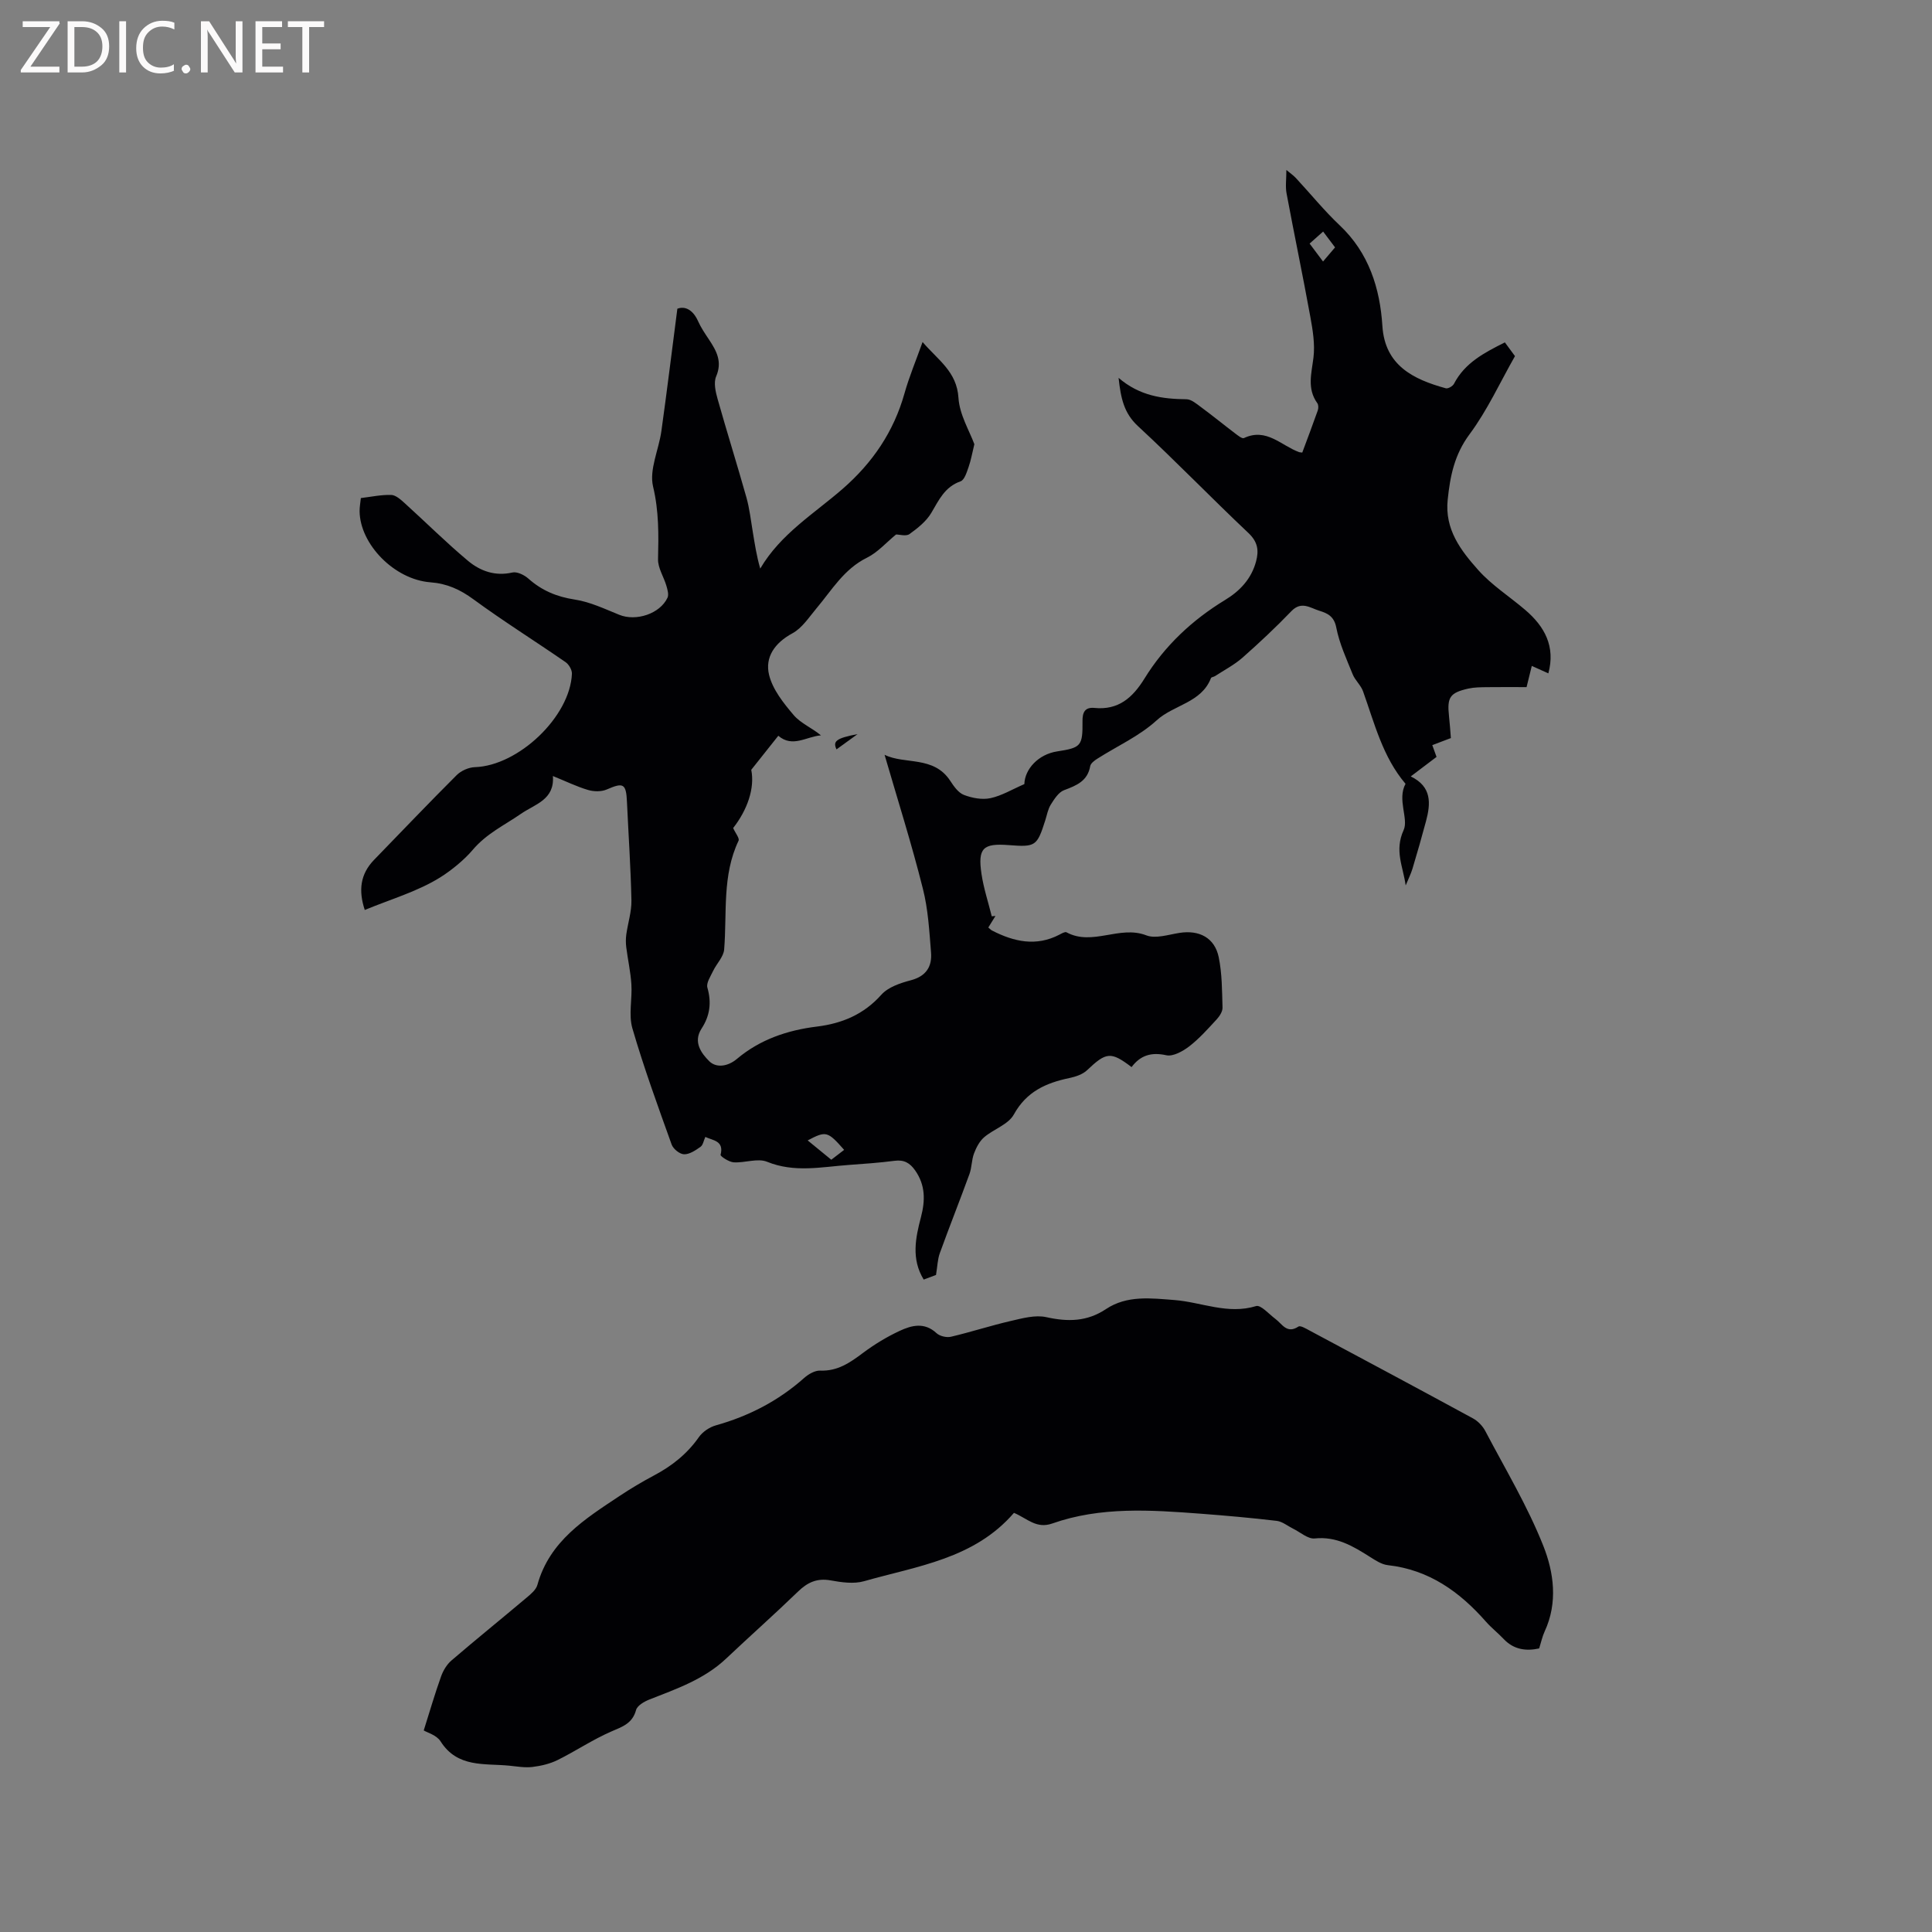 <svg enable-background="new 0 0 400 400" viewBox="0 0 400 400" xmlns="http://www.w3.org/2000/svg"><rect x="0" y="0" width="400" height="400" fill="#808080" stroke="none"/><path d="m183.14 156.27c4.17 2.07 10.15.14 13.59 5.38.74 1.14 1.68 2.48 2.84 2.93 1.7.65 3.77 1.04 5.5.67 2.33-.5 4.49-1.82 7.01-2.91.09-3.1 2.89-6.17 6.79-6.77 4.96-.76 5.3-1.12 5.25-6.26-.02-1.76.45-2.94 2.48-2.74 4.94.49 7.89-2.1 10.35-6.08 4.18-6.78 9.87-12.12 16.69-16.27 3.07-1.86 5.44-4.37 6.41-7.97.62-2.3.36-4.07-1.59-5.91-7.71-7.28-15.08-14.92-22.86-22.12-2.9-2.68-3.55-5.77-4.01-9.99 4.36 3.75 9.1 4.38 14.05 4.43 1.01.01 2.08.94 2.99 1.61 2.39 1.76 4.69 3.64 7.05 5.43.57.43 1.48 1.18 1.86 1 4.66-2.21 7.73 1.57 11.43 2.91.1.04.21.03.65.09 1.06-2.85 2.17-5.77 3.21-8.72.16-.45.16-1.15-.09-1.5-2.18-3.03-1.2-6.17-.8-9.46.33-2.75-.14-5.66-.65-8.43-1.55-8.53-3.33-17.02-4.92-25.54-.27-1.42-.04-2.94-.04-4.86.81.68 1.45 1.11 1.97 1.67 3.03 3.26 5.85 6.75 9.08 9.8 6.04 5.7 8.33 13.04 8.83 20.84.52 8.14 6.36 11.03 13.13 12.89.46.13 1.44-.44 1.69-.93 2.25-4.34 6.26-6.43 10.54-8.57.65.88 1.25 1.7 2.09 2.84-3.09 5.43-5.71 11.2-9.4 16.17-3.13 4.21-4.02 8.64-4.53 13.55-.65 6.17 2.73 10.54 6.35 14.6 2.79 3.12 6.45 5.45 9.67 8.2 4.06 3.45 6.32 7.6 4.82 13.16-1.14-.51-2.24-1.01-3.43-1.54-.37 1.52-.69 2.84-1.08 4.39-2.78 0-5.52-.03-8.26.01-1.26.02-2.56.02-3.78.29-3.85.87-4.44 1.8-4.02 5.7.16 1.47.26 2.94.39 4.55-1.27.48-2.43.92-3.85 1.46.28.78.55 1.51.88 2.44-1.58 1.2-3.24 2.45-5.34 4.04 4.41 2.13 4.13 5.63 3.16 9.27-.88 3.29-1.82 6.57-2.8 9.83-.33 1.09-.85 2.11-1.41 3.47-.54-3.96-2.37-7.18-.42-11.47 1.06-2.33-1.38-6.33.39-9.57-4.73-5.56-6.42-12.51-8.8-19.16-.45-1.26-1.64-2.26-2.14-3.51-1.28-3.18-2.76-6.37-3.4-9.69-.45-2.34-1.84-2.96-3.51-3.47-1.87-.58-3.7-2.07-5.77.07-3.23 3.36-6.64 6.56-10.14 9.65-1.7 1.49-3.77 2.56-5.68 3.81-.26.17-.76.2-.84.41-1.99 5.14-7.71 5.51-11.26 8.76-3.54 3.24-8.14 5.3-12.25 7.92-.6.38-1.38.95-1.49 1.54-.55 3.12-2.85 4.02-5.42 4.99-1.14.43-2.03 1.85-2.75 2.99-.6.96-.79 2.18-1.15 3.29-1.7 5.32-2 5.52-7.56 5.09-5.33-.41-6.43.62-5.63 5.98.44 2.96 1.4 5.84 2.12 8.76.26-.02.52-.05.77-.07-.48.78-.97 1.56-1.48 2.39.33.27.53.5.78.63 4.52 2.32 9.12 3.36 13.94.85.46-.24 1.15-.65 1.46-.49 5.38 2.92 10.99-1.51 16.52.63 1.93.75 4.57-.14 6.84-.5 4.12-.66 7.34.99 8.17 5.06.69 3.39.68 6.93.78 10.41.02.81-.62 1.79-1.22 2.44-1.8 1.95-3.58 3.96-5.66 5.57-1.33 1.02-3.35 2.15-4.75 1.85-3.12-.69-5.37.01-7.2 2.45-4.3-3.27-5.25-3.12-9.22.65-.92.87-2.38 1.35-3.68 1.62-4.84 1.02-8.86 2.8-11.48 7.55-1.14 2.07-4.18 3.02-6.15 4.71-.96.83-1.63 2.13-2.09 3.35-.51 1.35-.45 2.92-.95 4.28-1.99 5.47-4.15 10.88-6.13 16.36-.47 1.29-.49 2.73-.79 4.52-.47.17-1.45.54-2.55.95-2.61-4.27-1.69-8.64-.57-12.91.91-3.47.94-6.64-1.2-9.69-1.08-1.54-2.29-2.25-4.25-1.99-3.15.41-6.33.63-9.5.86-5.65.41-11.24 1.65-16.91-.66-1.95-.79-4.6.26-6.9.12-.98-.06-2.8-1.26-2.72-1.56.74-2.93-1.55-2.94-3.16-3.7-.35.76-.47 1.68-1 2.05-1.02.72-2.27 1.57-3.4 1.54-.9-.02-2.24-1.1-2.57-2.01-2.86-7.97-5.77-15.94-8.13-24.06-.82-2.82-.01-6.08-.21-9.12-.16-2.57-.74-5.11-1.06-7.67-.11-.87-.11-1.79.01-2.66.33-2.35 1.1-4.69 1.06-7.02-.14-6.78-.61-13.56-.92-20.33-.17-3.89-.72-4.17-4.18-2.66-1.12.49-2.69.46-3.89.1-2.32-.68-4.52-1.77-7.27-2.88.38 4.93-3.69 5.8-6.61 7.82-3.4 2.36-7.1 4.05-10.01 7.49-1.68 1.99-4.35 4.2-6.72 5.68-4.69 2.92-10.2 4.5-15.61 6.74-1.33-4.04-.94-7.42 1.93-10.38 5.69-5.86 11.32-11.77 17.1-17.54.92-.92 2.49-1.61 3.78-1.65 8.99-.29 19.71-10.44 20.08-19.34.03-.79-.62-1.92-1.3-2.39-6.34-4.38-12.88-8.47-19.09-13.02-2.77-2.03-5.47-3.26-8.9-3.52-7.46-.56-14.59-7.87-14.67-14.71-.01-.83.15-1.66.26-2.73 2.15-.26 4.22-.71 6.29-.65.94.03 1.96.96 2.76 1.68 4.39 3.97 8.6 8.17 13.13 11.96 2.54 2.12 5.62 3.24 9.2 2.42.97-.22 2.46.51 3.3 1.26 2.78 2.47 5.87 3.77 9.6 4.34 3.17.48 6.21 1.94 9.23 3.16 3.45 1.4 8.41-.19 9.98-3.54.3-.65 0-1.68-.23-2.47-.54-1.85-1.77-3.68-1.73-5.5.12-5.07.19-9.95-1.03-15.05-.83-3.48 1.18-7.6 1.72-11.46 1.15-8.24 2.16-16.5 3.31-25.35 1.49-.58 3.18.1 4.29 2.58.6 1.34 1.45 2.59 2.27 3.82 1.55 2.34 2.78 4.56 1.47 7.62-.55 1.28-.12 3.17.3 4.66 1.92 6.82 4.05 13.58 5.97 20.4.65 2.32.92 4.76 1.32 7.15.41 2.47.78 4.96 1.54 7.57 4.23-7.21 11.17-11.37 17.11-16.55 6.15-5.37 10.53-11.8 12.75-19.71.97-3.45 2.37-6.77 3.75-10.65 3.2 3.75 7.09 6.11 7.43 11.56.22 3.5 2.3 6.88 3.29 9.6-.46 1.87-.7 3.33-1.19 4.71-.38 1.08-.85 2.68-1.66 2.97-3.28 1.15-4.48 3.86-6.06 6.53-1.04 1.76-2.83 3.18-4.53 4.4-.7.5-2.06.08-2.77.08-2.04 1.67-3.8 3.71-6.03 4.81-4.75 2.34-7.25 6.68-10.43 10.46-1.56 1.85-2.98 4.1-5 5.19-3.64 1.97-5.73 4.93-4.83 8.61.74 3.03 2.99 5.85 5.1 8.33 1.44 1.69 3.76 2.63 5.64 4.19-2.99.23-5.89 2.62-8.83.08-1.66 2.09-3.31 4.18-5.6 7.05.76 3.82-.81 8.3-3.75 12.06.49 1.08 1.36 2.12 1.12 2.62-3.43 7.21-2.37 14.96-2.98 22.51-.12 1.54-1.57 2.94-2.29 4.46-.53 1.12-1.46 2.49-1.18 3.46.89 3.1.51 5.84-1.21 8.47-1.82 2.8 0 5.16 1.59 6.75 1.41 1.4 3.78 1.17 5.75-.49 4.76-4 10.42-5.93 16.55-6.68 5.18-.64 9.69-2.5 13.33-6.59 1.41-1.58 3.94-2.43 6.12-3 3.18-.84 4.41-2.86 4.17-5.78-.36-4.42-.6-8.92-1.69-13.18-2.32-9.26-5.19-18.31-7.93-27.72zm-8.37 81.8c-3.42-3.88-3.73-3.97-7.55-1.96 1.68 1.37 3.26 2.66 4.89 4 1-.77 1.82-1.4 2.66-2.04zm99.17-190.13c-1.02.91-1.85 1.65-2.8 2.49 1.07 1.43 1.85 2.47 2.78 3.71.96-1.12 1.68-1.97 2.49-2.92-.79-1.04-1.47-1.94-2.47-3.28z" fill="#010104"/><path d="m209.93 313.22c-8.22 9.54-20.03 11.01-31.03 14.15-2.13.61-4.68.24-6.94-.17-2.81-.5-4.77.41-6.74 2.32-4.87 4.71-9.95 9.21-14.88 13.87-4.53 4.28-10.24 6.26-15.87 8.47-1.08.42-2.53 1.26-2.78 2.18-.76 2.8-2.82 3.45-5.13 4.45-3.83 1.66-7.35 4.04-11.1 5.9-1.59.79-3.44 1.22-5.21 1.44-1.55.19-3.17-.1-4.75-.26-5.15-.52-10.78.5-14.29-5.05-.81-1.28-2.78-1.82-3.48-2.25 1.24-3.93 2.3-7.58 3.58-11.16.43-1.21 1.18-2.48 2.14-3.31 5.15-4.42 10.43-8.68 15.61-13.05.87-.73 1.92-1.61 2.2-2.61 2.52-9.1 9.87-13.67 17.02-18.42 2.29-1.52 4.67-2.94 7.1-4.23 3.71-1.96 6.87-4.46 9.31-7.94.77-1.11 2.2-2.07 3.51-2.44 6.84-1.92 12.95-5.07 18.28-9.81.89-.79 2.24-1.58 3.34-1.53 3.6.14 6.17-1.65 8.85-3.66 2.35-1.76 4.92-3.32 7.58-4.56 2.48-1.16 5.15-1.86 7.65.47.67.62 2.07.95 2.98.74 4.17-.98 8.26-2.32 12.44-3.28 2.38-.55 5.02-1.28 7.29-.78 4.47.99 8.43.96 12.39-1.68 4.33-2.88 9.29-2.24 14.17-1.86 5.61.44 11.01 3.05 16.89 1.25.97-.3 2.67 1.67 3.99 2.65 1.41 1.04 2.37 3.18 4.78 1.59.41-.27 1.55.42 2.28.81 11.3 6.04 22.6 12.08 33.85 18.2 1.03.56 2 1.57 2.55 2.61 4.14 7.87 8.76 15.56 12.02 23.79 2.18 5.5 3.04 11.76.27 17.72-.48 1.04-.72 2.2-1.13 3.51-2.71.59-5.25.27-7.37-1.97-1.16-1.23-2.52-2.29-3.64-3.56-5.45-6.2-11.8-10.76-20.31-11.71-1.29-.14-2.56-.98-3.71-1.71-3.51-2.22-6.93-4.29-11.44-3.82-1.41.15-2.99-1.3-4.49-2.03-1.12-.55-2.2-1.47-3.37-1.61-5.21-.62-10.45-1.08-15.69-1.48-10.36-.78-20.78-1.51-30.81 2.03-3.29 1.15-5.15-1.05-7.91-2.21z" fill="#010104"/><path d="m177.55 151.99c-1.91 1.39-3.24 2.35-4.36 3.16-.77-1.64-.2-2.3 4.36-3.16z" fill="#010104"/><g fill="#fbfafa"><path d="m12.4 4.8-6.1 9h6v1.2h-8v-.5l6.1-8.9h-5.7v-1.2h7.6v.4z"/><path d="m14 15v-10.6h3c1.6 0 2.9.5 4 1.4s1.6 2.2 1.6 3.8-.5 3-1.6 3.9-2.4 1.5-4 1.5zm1.4-9.4v8.2h1.6c1.3 0 2.4-.4 3.1-1.1s1.1-1.8 1.1-3.1-.4-2.3-1.2-3-1.8-1-3.1-1z"/><path d="m26.1 4.4v10.6h-1.4v-10.6z"/><path d="m36.1 14.6c-.8.4-1.8.6-2.9.6-1.5 0-2.7-.5-3.6-1.4s-1.4-2.2-1.4-3.8c0-1.7.5-3.1 1.5-4.1s2.3-1.6 3.9-1.6c1 0 1.8.1 2.5.4v1.4c-.8-.4-1.6-.6-2.5-.6-1.2 0-2.1.4-2.9 1.2s-1.1 1.8-1.1 3.2c0 1.3.3 2.3 1 3s1.6 1.1 2.7 1.1c1 0 2-.2 2.7-.7v1.3z"/><path d="m37.6 14.3c0-.2.1-.5.3-.6s.4-.3.6-.3c.3 0 .5.1.6.3s.3.4.3.6-.1.4-.3.6-.4.3-.6.3c-.3 0-.5-.1-.6-.3s-.3-.4-.3-.6z"/><path d="m50.2 15h-1.6l-5.3-8.2c-.2-.2-.3-.5-.4-.7 0 .2.1.7.1 1.5v7.4h-1.4v-10.6h1.7l5.2 8.1c.2.4.4.6.4.7 0-.3-.1-.8-.1-1.5v-7.3h1.4z"/><path d="m58.6 15h-5.7v-10.6h5.5v1.2h-4.1v3.4h3.8v1.2h-3.8v3.6h4.3z"/><path d="m67.1 5.6h-3.1v9.4h-1.4v-9.4h-3v-1.2h7.5z"/></g></svg>
